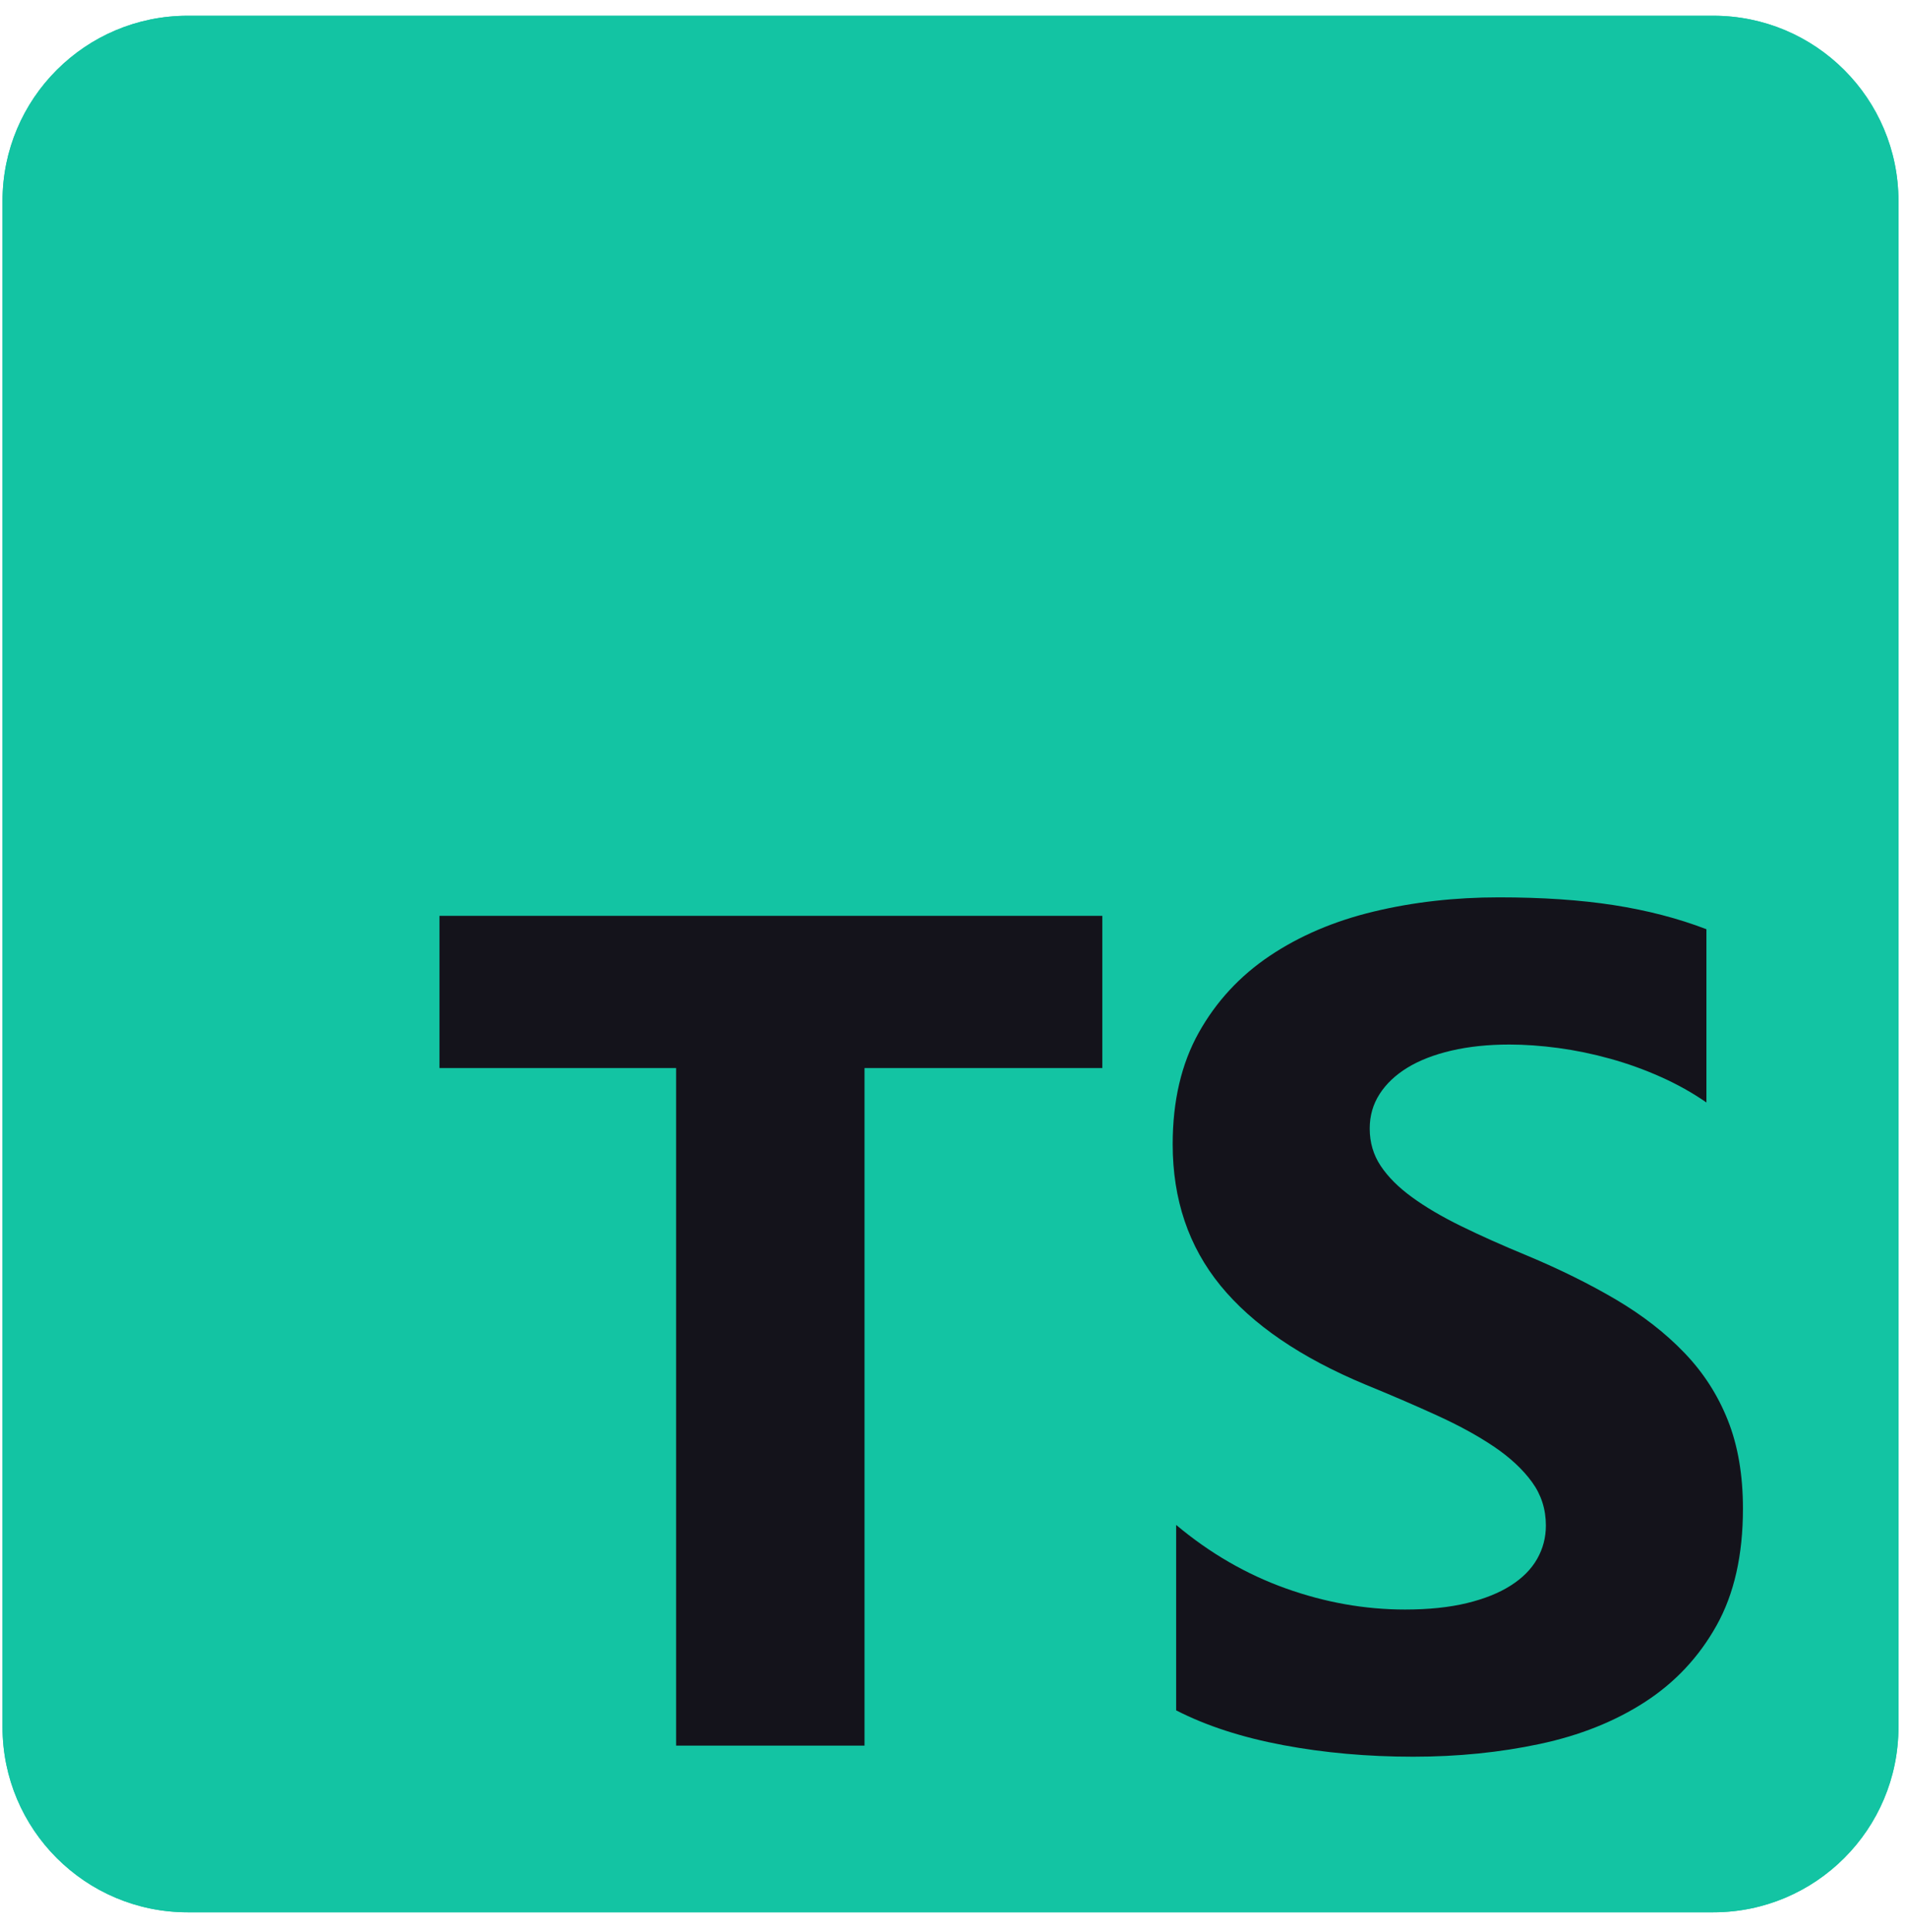 <svg xmlns="http://www.w3.org/2000/svg" width="77" height="78" viewBox="0 0 77 78" fill="none">
<g clip-path="url(#clip0_6_100)">
<path d="M69.179 0.636H7.577C3.449 0.636 0.102 3.983 0.102 8.112V69.714C0.102 73.843 3.449 77.19 7.577 77.19H69.179C73.308 77.19 76.655 73.843 76.655 69.714V8.112C76.655 3.983 73.308 0.636 69.179 0.636Z" fill="#13C4A3"/>
<path d="M69.179 0.636H7.577C3.449 0.636 0.102 3.983 0.102 8.112V69.714C0.102 73.843 3.449 77.19 7.577 77.19H69.179C73.308 77.19 76.655 73.843 76.655 69.714V8.112C76.655 3.983 73.308 0.636 69.179 0.636Z" fill="#13C4A3"/>
<path fill-rule="evenodd" clip-rule="evenodd" d="M47.49 61.554V69.039C48.707 69.663 50.146 70.13 51.807 70.442C53.469 70.754 55.22 70.91 57.061 70.91C58.855 70.91 60.559 70.739 62.174 70.395C63.788 70.052 65.204 69.487 66.421 68.7C67.638 67.912 68.601 66.883 69.311 65.612C70.021 64.341 70.376 62.77 70.376 60.899C70.376 59.542 70.173 58.353 69.767 57.332C69.362 56.31 68.777 55.402 68.012 54.607C67.248 53.811 66.331 53.098 65.263 52.466C64.194 51.835 62.989 51.238 61.647 50.677C60.664 50.272 59.783 49.878 59.003 49.496C58.223 49.114 57.56 48.724 57.014 48.326C56.468 47.929 56.047 47.508 55.75 47.063C55.454 46.619 55.306 46.116 55.306 45.554C55.306 45.04 55.438 44.576 55.704 44.163C55.969 43.749 56.343 43.395 56.827 43.098C57.31 42.802 57.903 42.572 58.605 42.408C59.307 42.245 60.087 42.163 60.945 42.163C61.569 42.163 62.228 42.21 62.922 42.303C63.617 42.397 64.315 42.541 65.017 42.736C65.719 42.931 66.401 43.176 67.064 43.473C67.727 43.769 68.34 44.112 68.901 44.502V37.508C67.763 37.071 66.518 36.748 65.169 36.537C63.82 36.327 62.271 36.222 60.524 36.222C58.745 36.222 57.061 36.413 55.47 36.795C53.878 37.177 52.478 37.773 51.269 38.584C50.06 39.395 49.105 40.428 48.403 41.683C47.701 42.939 47.35 44.439 47.35 46.186C47.35 48.416 47.993 50.318 49.28 51.893C50.567 53.468 52.521 54.802 55.142 55.893C56.172 56.314 57.131 56.727 58.02 57.133C58.909 57.538 59.678 57.959 60.325 58.396C60.972 58.833 61.483 59.308 61.858 59.823C62.232 60.337 62.419 60.922 62.419 61.577C62.419 62.061 62.302 62.509 62.068 62.922C61.834 63.335 61.48 63.694 61.004 63.998C60.528 64.302 59.935 64.54 59.225 64.711C58.515 64.883 57.685 64.969 56.733 64.969C55.111 64.969 53.504 64.684 51.913 64.115C50.322 63.546 48.847 62.692 47.49 61.554ZM34.907 43.112H44.509V36.969H17.745V43.112H27.3V70.462H34.907V43.112Z" fill="#14131B"/>
</g>
<defs>
<clipPath id="clip0_6_100">
<rect width="76.554" height="76.554" fill="white" transform="translate(0.102 0.636)"/>
</clipPath>
</defs>
</svg>